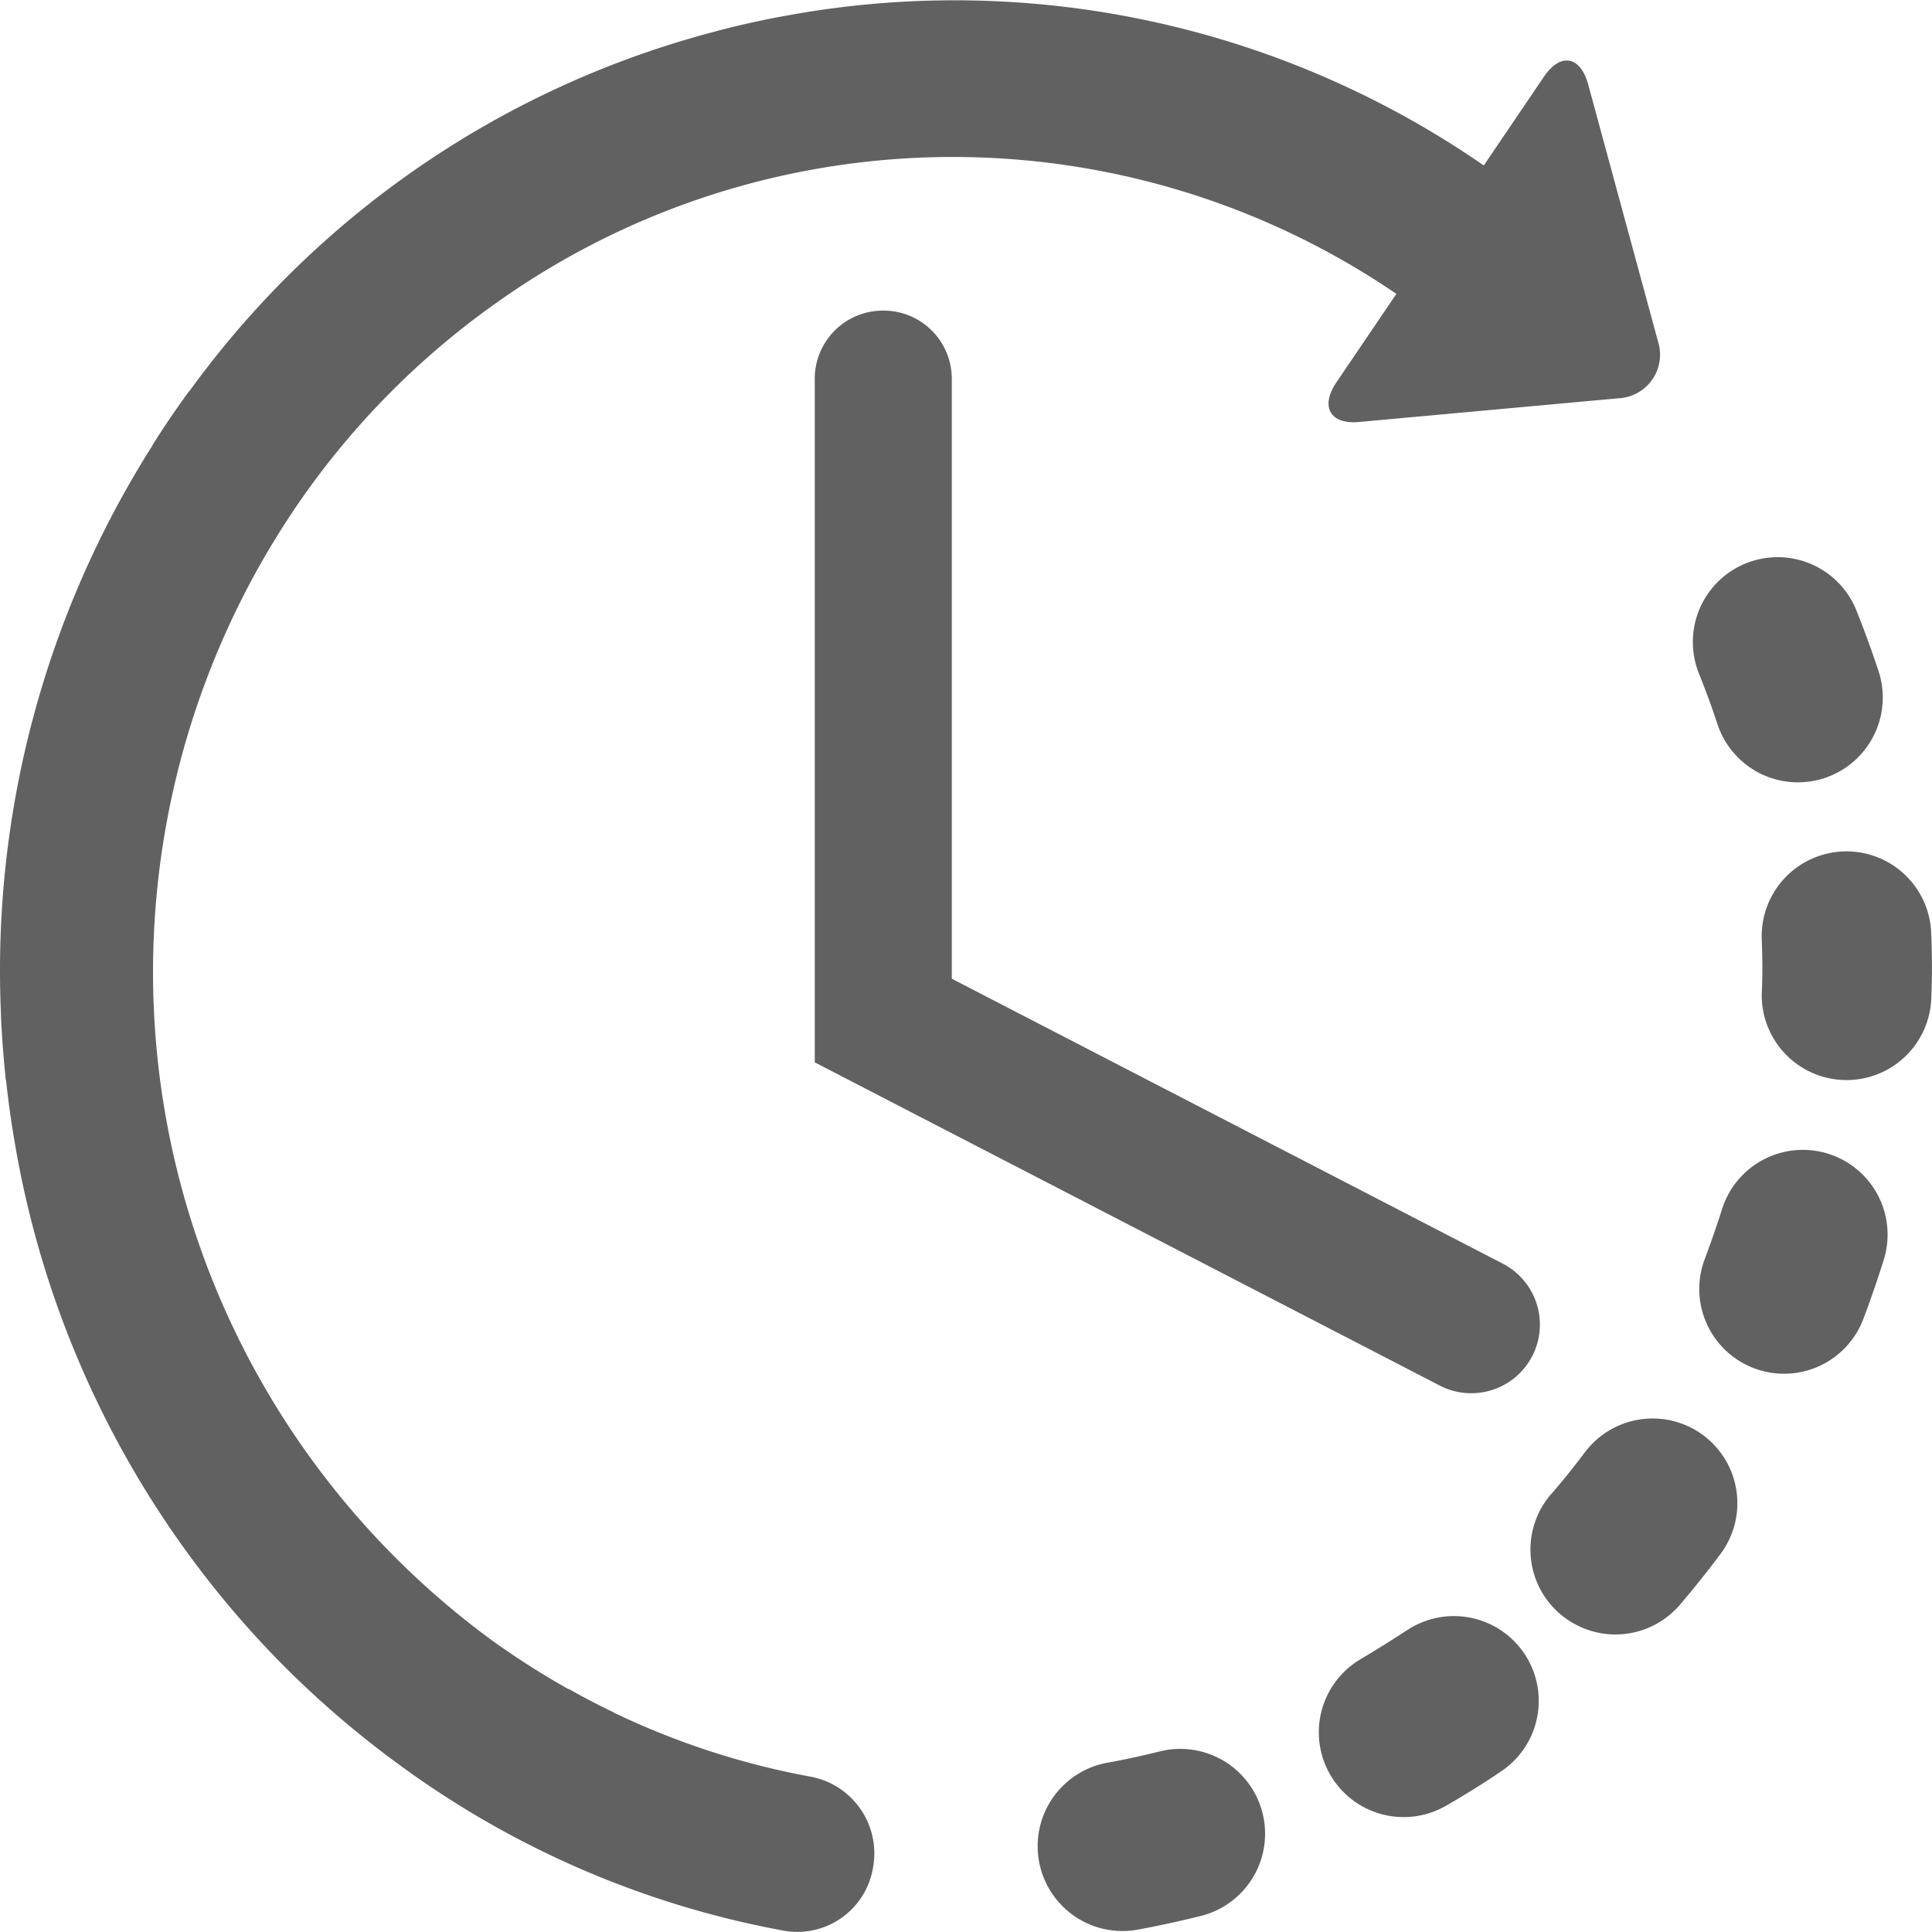 <svg xmlns="http://www.w3.org/2000/svg" width="17" height="17" viewBox="0 0 17 17"><defs><style>.a{fill:#616161;}</style></defs><g transform="translate(0 -1.688)"><g transform="translate(0 1.688)"><g transform="translate(0 0)"><path class="a" d="M253.741,423.177c-.153.038-.309.072-.464.1a.746.746,0,0,0,.272,1.468c.184-.034.37-.075.553-.12a.746.746,0,0,0-.361-1.448Z" transform="translate(-243.536 -407.766)"/><path class="a" d="M412.676,137.68a.746.746,0,0,0,1.417-.469c-.059-.178-.124-.357-.194-.531a.746.746,0,1,0-1.386.554C412.572,137.38,412.627,137.53,412.676,137.68Z" transform="translate(-397.564 -131.308)"/><path class="a" d="M321.644,394.035c-.132.087-.268.171-.4.25a.746.746,0,1,0,.746,1.293c.163-.094.325-.194.481-.3a.746.746,0,0,0-.823-1.245Z" transform="translate(-309.266 -379.689)"/><path class="a" d="M429.126,208.028a.746.746,0,1,0-1.491.059c.006.157.008.317,0,.474a.746.746,0,1,0,1.492.033C429.135,208.407,429.134,208.216,429.126,208.028Z" transform="translate(-412.133 -199.82)"/><path class="a" d="M378.275,344.218a.746.746,0,0,0-1.045.149c-.095.126-.194.251-.3.371a.746.746,0,0,0,.084,1.052c.018.015.036.029.055.042a.746.746,0,0,0,1-.127c.122-.143.241-.292.354-.443A.746.746,0,0,0,378.275,344.218Z" transform="translate(-363.285 -331.587)"/><path class="a" d="M414.892,279.386a.746.746,0,0,0-.935.489c-.047.15-.1.3-.156.449a.746.746,0,0,0,1.394.531c.067-.176.129-.355.185-.534A.746.746,0,0,0,414.892,279.386Z" transform="translate(-398.805 -269.234)"/><path class="a" d="M7.137,17.322a6.857,6.857,0,0,1-1.729-.561l-.019-.011c-.129-.062-.258-.129-.383-.2H5a7.17,7.17,0,0,1-.671-.428,7.289,7.289,0,0,1-1.7-10.01A7.08,7.08,0,0,1,4.363,4.356l.024-.017a6.925,6.925,0,0,1,7.9-.065l-.527.777c-.146.216-.056.374.2.35l2.288-.209a.384.384,0,0,0,.341-.5l-.614-2.26c-.069-.253-.245-.284-.391-.067l-.528.779a8.186,8.186,0,0,0-6.1-1.325q-.324.057-.638.139h0l-.024.007A8.306,8.306,0,0,0,1.676,5.117c-.01.012-.02.023-.029.036-.038.053-.076.106-.113.16-.061.088-.121.179-.178.269-.007.011-.013.022-.019.033A8.623,8.623,0,0,0,.009,10.621c0,.006,0,.012,0,.018.008.173.021.348.039.52,0,.011,0,.022.005.033.019.173.042.347.072.521A8.557,8.557,0,0,0,2.471,16.32l.009.009,0,0a8.538,8.538,0,0,0,1.074.917A8.22,8.22,0,0,0,6.9,18.677a.675.675,0,0,0,.782-.556A.687.687,0,0,0,7.137,17.322Z" transform="translate(0 -1.688)"/><path class="a" d="M206.591,83.2a.6.6,0,0,0-.6.6v6.015l5.5,2.844a.6.6,0,0,0,.554-1.073l-4.848-2.507V83.8A.6.6,0,0,0,206.591,83.2Z" transform="translate(-198.822 -80.467)"/></g></g></g></svg>